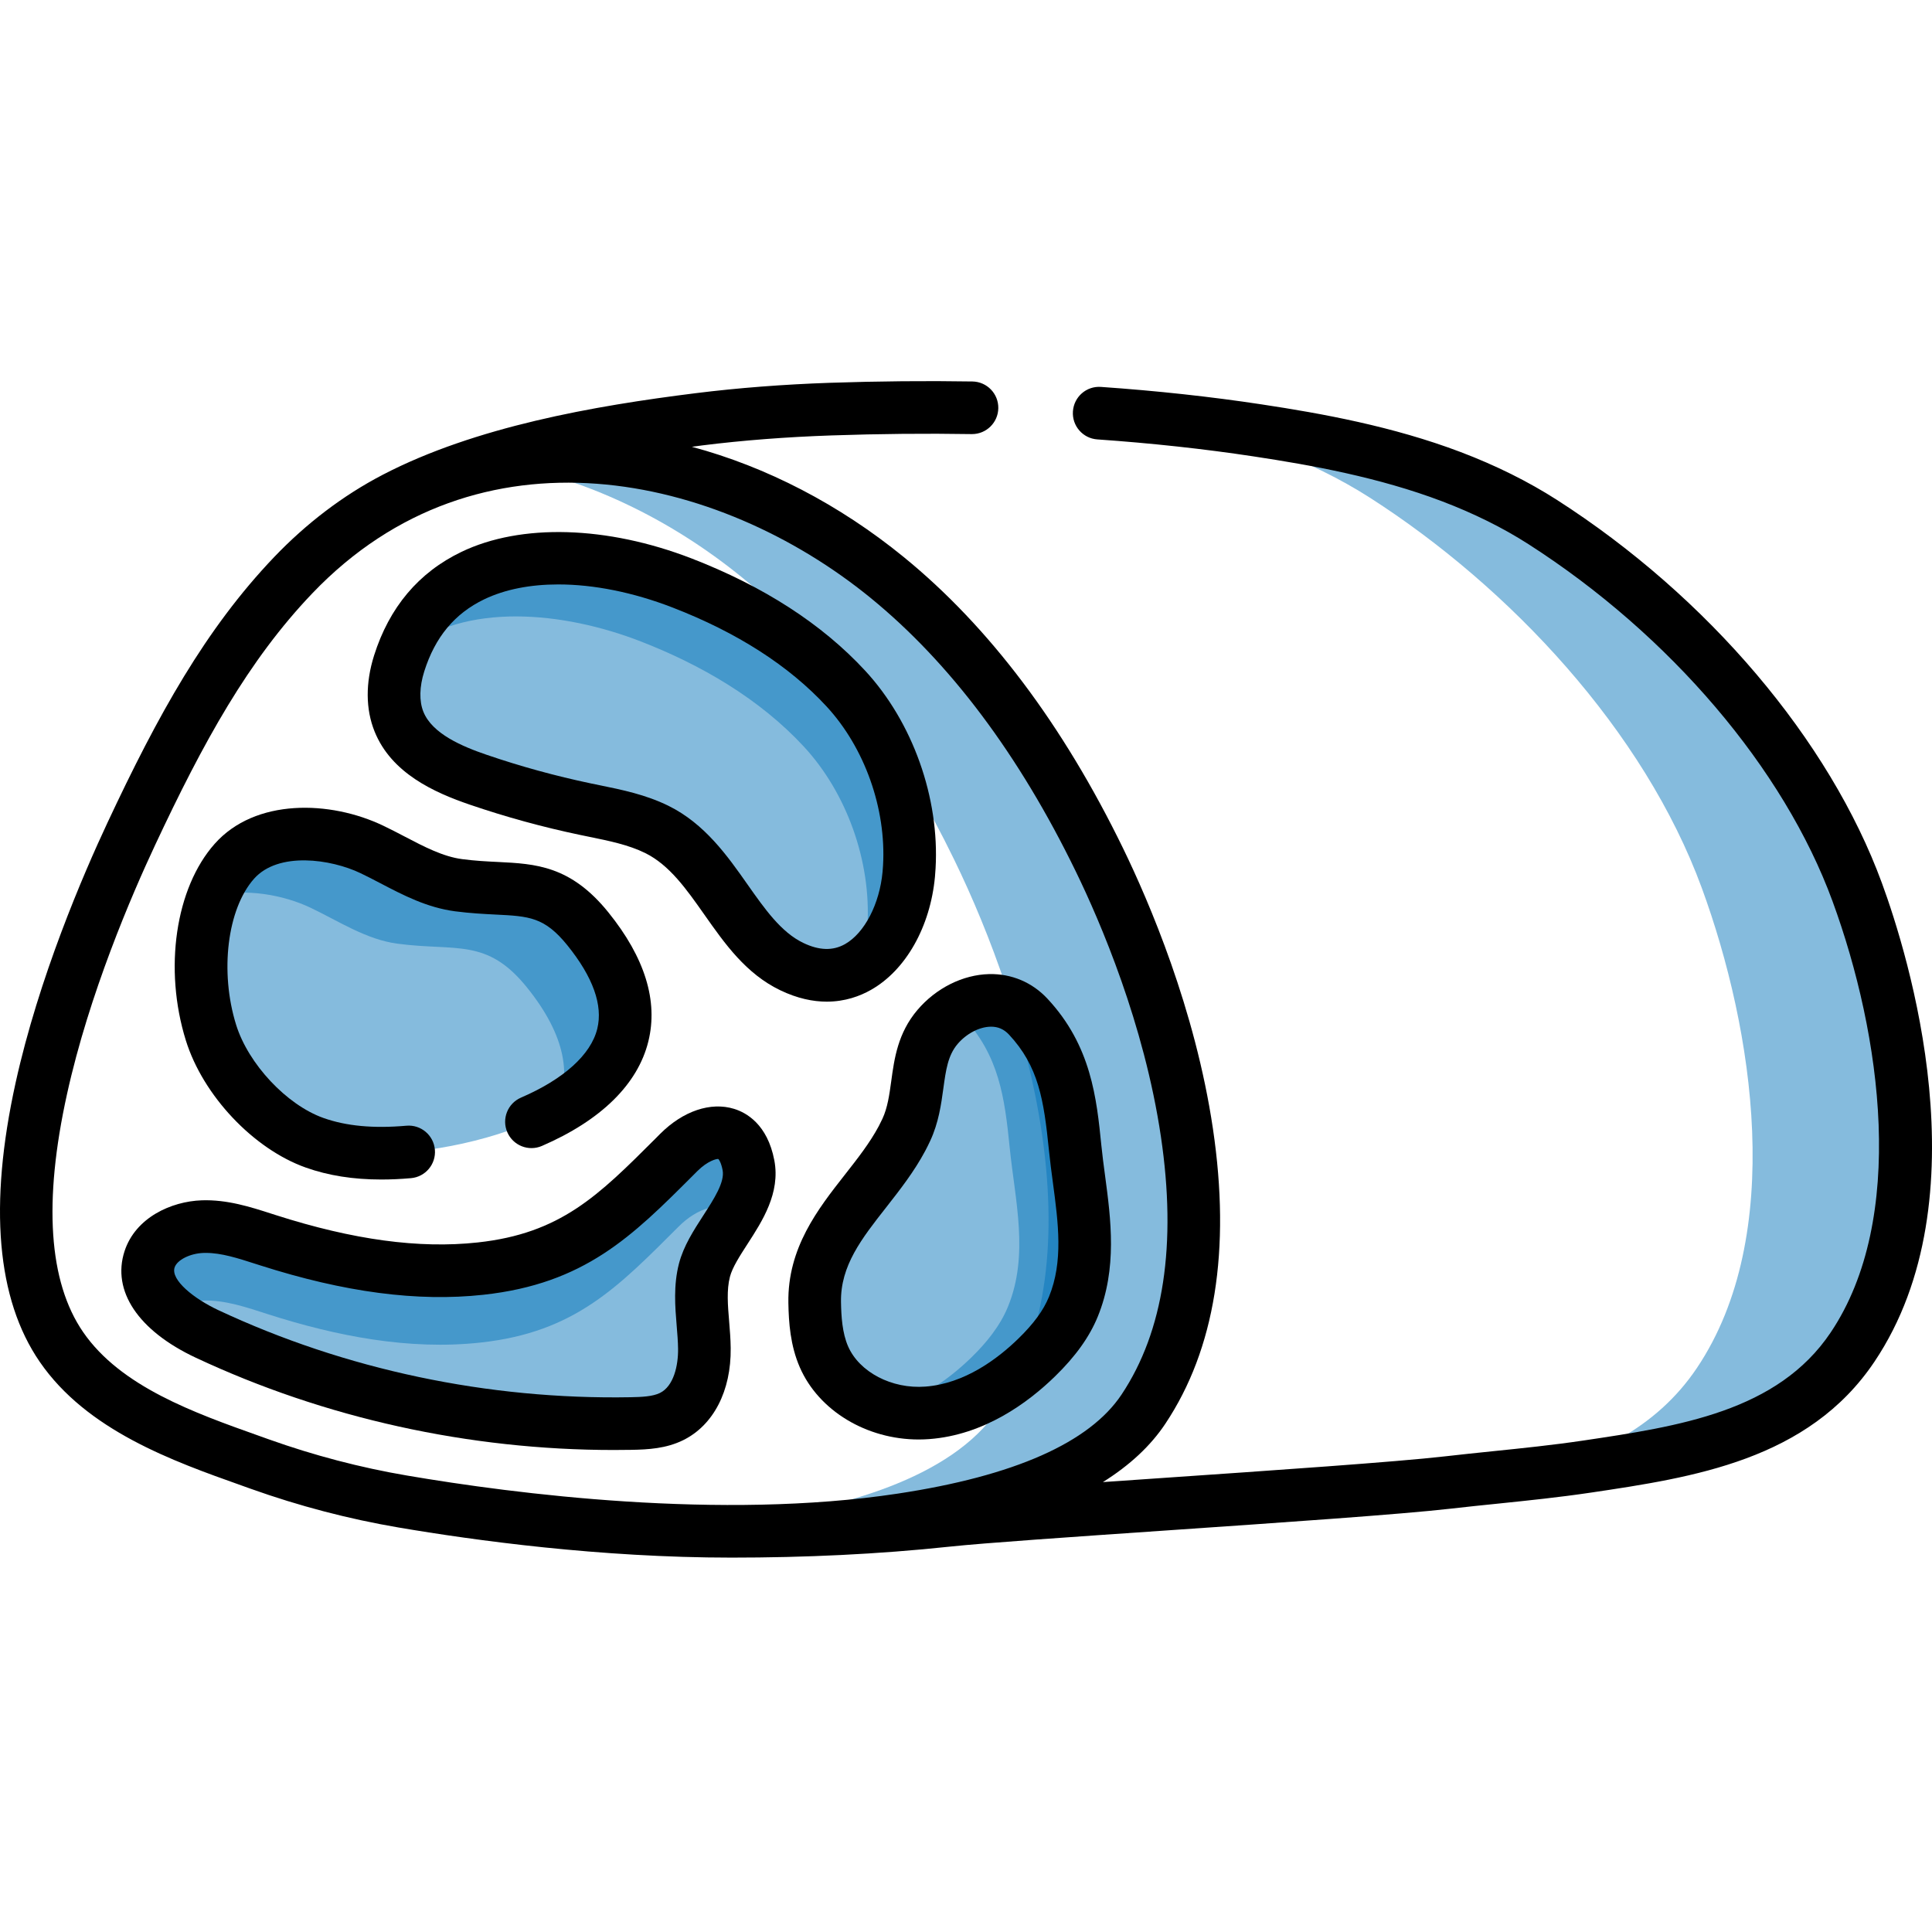 <svg width="64" height="64" viewBox="0 0 64 64" fill="none" xmlns="http://www.w3.org/2000/svg">
<g clip-path="url(#clip0_778_1163)">
<path d="M61.369 44.624C59.39 47.57 55.805 48.101 52.561 48.584C51.879 48.687 51.197 48.767 50.512 48.839C52.755 48.289 54.849 47.348 56.215 45.312C59.157 40.926 58.09 34.1 56.377 29.423C54.46 24.194 50.009 19.456 45.386 16.491C44.385 15.85 43.309 15.331 42.198 14.91C41.054 14.475 39.874 14.146 38.68 13.882C39.68 13.983 40.674 14.108 41.656 14.257C43.832 14.586 46.014 15.007 48.076 15.79C49.13 16.19 50.151 16.682 51.1 17.291C55.483 20.102 59.705 24.596 61.523 29.555C63.149 33.991 64.161 40.464 61.369 44.624Z" fill="#0272B8" fill-opacity="0.48"/>
<path d="M37.879 46.677C36.308 49.038 32.525 49.939 29.869 50.34C27.342 50.723 24.545 50.794 21.747 50.665C22.887 50.606 23.998 50.5 25.062 50.34C27.717 49.939 31.5 49.038 33.072 46.677C36.459 41.59 34.005 33.404 31.613 28.486C29.893 24.951 27.629 21.616 24.583 19.13C22.174 17.166 19.361 15.83 16.499 15.334C20.877 14.527 25.629 16.061 29.39 19.13C32.437 21.616 34.701 24.951 36.421 28.486C38.813 33.405 41.268 41.59 37.879 46.677Z" fill="#0272B8" fill-opacity="0.48"/>
<path d="M30.122 28.717C30.244 26.601 29.437 24.342 28.02 22.809C26.55 21.219 24.6 20.088 22.594 19.312C19.237 18.014 14.532 17.831 13.223 21.978C13.026 22.603 12.972 23.296 13.216 23.904C13.635 24.944 14.782 25.467 15.843 25.83C17.004 26.227 18.19 26.552 19.39 26.804C20.195 26.972 21.018 27.111 21.756 27.474C23.747 28.455 24.339 31.109 26.226 32.019C28.446 33.087 29.915 30.994 30.103 28.961C30.111 28.88 30.117 28.798 30.122 28.717Z" fill="#0272B8" fill-opacity="0.48"/>
<path d="M30.122 28.717C30.117 28.798 30.111 28.88 30.104 28.961C29.99 30.184 29.414 31.429 28.488 31.994C28.605 31.637 28.683 31.263 28.717 30.89C28.725 30.809 28.731 30.727 28.736 30.646C28.858 28.529 28.05 26.271 26.634 24.738C25.163 23.147 23.213 22.017 21.208 21.241C18.685 20.265 15.401 19.918 13.37 21.568C14.852 17.845 19.351 18.058 22.594 19.312C24.6 20.088 26.55 21.219 28.02 22.809C29.437 24.342 30.244 26.601 30.122 28.717Z" fill="#0272B8" fill-opacity="0.48"/>
<path d="M6.989 34.208C6.388 32.275 6.611 29.829 7.763 28.532C8.86 27.295 10.992 27.502 12.323 28.14C13.259 28.589 14.159 29.187 15.189 29.323C17.137 29.582 18.148 29.127 19.474 30.77C23.189 35.373 17.709 37.701 13.825 38.131C12.684 38.258 11.502 38.24 10.42 37.855C8.917 37.321 7.463 35.728 6.989 34.208Z" fill="#0272B8" fill-opacity="0.48"/>
<path d="M18.419 36.761C18.933 35.684 18.77 34.338 17.454 32.707C16.128 31.063 15.117 31.519 13.169 31.261C12.139 31.125 11.24 30.526 10.302 30.077C9.403 29.646 8.138 29.412 7.074 29.687C7.248 29.247 7.477 28.854 7.763 28.531C8.86 27.295 10.992 27.501 12.322 28.141C13.26 28.589 14.159 29.186 15.189 29.324C17.137 29.581 18.148 29.127 19.474 30.77C21.753 33.594 20.571 35.562 18.419 36.761Z" fill="#0272B8" fill-opacity="0.48"/>
<path d="M29.88 37.714C28.884 39.577 26.949 40.869 26.987 43.146C26.997 43.76 27.049 44.386 27.295 44.948C27.849 46.216 29.337 46.905 30.716 46.802C32.095 46.7 33.353 45.933 34.343 44.967C34.841 44.481 35.292 43.931 35.556 43.287C36.262 41.562 35.79 39.761 35.615 38.022C35.448 36.358 35.267 34.97 34.059 33.675C33.196 32.752 31.82 33.121 31.058 34.017C30.214 35.01 30.559 36.273 30.023 37.428C29.977 37.525 29.93 37.62 29.88 37.714Z" fill="#0272B8" fill-opacity="0.48"/>
<path d="M35.555 43.287C35.292 43.93 34.84 44.482 34.342 44.968C33.352 45.933 32.095 46.7 30.716 46.802C30.269 46.836 29.811 46.786 29.377 46.66C30.431 46.379 31.388 45.736 32.177 44.968C32.675 44.482 33.126 43.93 33.39 43.286C34.096 41.562 33.623 39.761 33.448 38.022C33.281 36.358 33.101 34.97 31.893 33.675C31.825 33.604 31.756 33.539 31.684 33.483C32.44 33.019 33.399 32.969 34.058 33.675C35.266 34.97 35.448 36.358 35.615 38.022C35.79 39.761 36.262 41.562 35.555 43.287Z" fill="#0272B8" fill-opacity="0.48"/>
<path d="M15.918 42.025C13.539 42.283 11.137 41.807 8.878 41.085C8.174 40.859 7.457 40.607 6.711 40.633C5.966 40.66 5.174 41.047 4.955 41.717C4.607 42.783 5.8 43.692 6.858 44.187C11.186 46.215 16.048 47.243 20.902 47.156C21.361 47.148 21.837 47.125 22.245 46.926C23.068 46.522 23.345 45.537 23.334 44.669C23.323 43.802 23.117 42.921 23.337 42.076C23.63 40.946 25.026 39.82 24.794 38.603C24.512 37.119 23.305 37.358 22.486 38.176C20.48 40.179 19.053 41.684 15.918 42.025Z" fill="#0272B8" fill-opacity="0.48"/>
<path d="M24.372 40.19C23.871 39.747 23.077 40.037 22.487 40.626C20.48 42.629 19.053 44.133 15.918 44.474C13.539 44.733 11.138 44.258 8.879 43.536C8.174 43.31 7.457 43.057 6.712 43.083C6.331 43.097 5.937 43.204 5.615 43.396C5.085 42.928 4.748 42.35 4.955 41.717C5.174 41.047 5.966 40.66 6.712 40.634C7.457 40.606 8.174 40.859 8.879 41.084C11.138 41.807 13.539 42.284 15.918 42.025C19.053 41.684 20.48 40.179 22.487 38.177C23.305 37.358 24.512 37.12 24.794 38.602C24.898 39.148 24.676 39.674 24.372 40.19Z" fill="#0272B8" fill-opacity="0.48"/>
<path d="M62.342 29.256C60.604 24.515 56.578 19.768 51.571 16.557C50.625 15.951 49.553 15.418 48.386 14.975C46.142 14.124 43.791 13.698 41.788 13.395C40.101 13.139 38.313 12.945 36.472 12.817C35.989 12.782 35.575 13.146 35.542 13.626C35.508 14.106 35.87 14.523 36.351 14.556C38.145 14.681 39.886 14.87 41.526 15.119C43.439 15.408 45.677 15.812 47.767 16.605C48.822 17.006 49.785 17.483 50.63 18.025C55.328 21.037 59.094 25.46 60.705 29.855C62.331 34.294 63.17 40.377 60.645 44.138C58.885 46.761 55.613 47.249 52.448 47.72L52.433 47.722C51.445 47.869 50.425 47.974 49.438 48.075C48.922 48.129 48.389 48.183 47.862 48.244C46.26 48.428 42.149 48.71 38.522 48.959C37.846 49.005 37.178 49.051 36.535 49.096C37.425 48.539 38.118 47.894 38.605 47.161C40.246 44.696 40.777 41.409 40.18 37.391C39.592 33.424 38.063 29.871 37.205 28.105C35.212 24.009 32.769 20.762 29.941 18.456C27.803 16.711 25.39 15.464 22.92 14.801C23.036 14.785 23.151 14.769 23.267 14.754C24.619 14.585 26.058 14.475 27.544 14.424C29.121 14.37 30.682 14.355 32.184 14.38C32.189 14.38 32.194 14.38 32.199 14.38C32.674 14.38 33.062 13.999 33.07 13.523C33.078 13.041 32.694 12.645 32.213 12.637C30.682 12.612 29.091 12.627 27.484 12.681C25.947 12.734 24.456 12.849 23.051 13.024C19.674 13.445 15.746 14.135 12.691 15.721C11.346 16.419 10.133 17.355 9.086 18.449C6.804 20.838 5.226 23.695 3.561 27.251C2.754 28.973 1.286 32.382 0.517 35.868C-0.378 39.927 -0.11 43.036 1.314 45.109C2.878 47.388 5.724 48.4 8.011 49.212L8.31 49.319C9.904 49.888 11.547 50.318 13.195 50.599C15.725 51.03 19.881 51.598 24.23 51.598C26.653 51.598 29.083 51.488 31.475 51.233C32.612 51.112 35.541 50.911 38.642 50.698C42.465 50.436 46.419 50.164 48.061 49.976C48.578 49.916 49.105 49.862 49.617 49.81C50.623 49.706 51.663 49.599 52.689 49.446L52.705 49.444C56.079 48.941 59.903 48.372 62.093 45.109C65.73 39.691 63.203 31.605 62.342 29.256ZM29.739 49.478C23.865 50.366 17.036 49.485 13.487 48.88C11.94 48.617 10.395 48.212 8.896 47.677L8.594 47.569C6.439 46.803 3.995 45.935 2.751 44.123C1.611 42.463 1.433 39.812 2.22 36.243C2.952 32.922 4.363 29.647 5.14 27.99C6.732 24.59 8.227 21.871 10.347 19.654C15.857 13.888 23.795 15.691 28.839 19.806C31.469 21.952 33.756 25 35.637 28.868C36.452 30.543 37.901 33.911 38.456 37.647C38.987 41.224 38.549 44.1 37.154 46.195C36.092 47.79 33.597 48.895 29.739 49.478Z" fill="black"/>
<path d="M28.852 32.791C30.006 32.138 30.818 30.701 30.972 29.041C30.98 28.949 30.987 28.857 30.992 28.766C31.127 26.429 30.234 23.92 28.66 22.218C27.234 20.675 25.299 19.424 22.909 18.499C20.106 17.416 17.256 17.334 15.285 18.282C13.869 18.962 12.896 20.117 12.391 21.716C12.105 22.623 12.111 23.492 12.408 24.23C12.965 25.615 14.386 26.253 15.562 26.655C16.752 27.062 17.98 27.399 19.212 27.657C19.31 27.678 19.409 27.698 19.508 27.718C20.184 27.856 20.823 27.987 21.371 28.257C22.177 28.654 22.74 29.455 23.336 30.303C24.012 31.263 24.709 32.256 25.848 32.804C26.418 33.078 26.934 33.181 27.387 33.181C27.994 33.181 28.489 32.997 28.852 32.791ZM26.605 31.233C25.875 30.881 25.335 30.113 24.763 29.3C24.1 28.356 23.347 27.286 22.141 26.692C21.392 26.324 20.612 26.164 19.857 26.01C19.761 25.99 19.665 25.971 19.569 25.951C18.408 25.707 17.248 25.389 16.125 25.005C15.302 24.724 14.319 24.307 14.025 23.578C13.883 23.225 13.893 22.75 14.054 22.241C14.413 21.104 15.062 20.323 16.04 19.853C16.726 19.523 17.566 19.36 18.495 19.36C19.661 19.36 20.966 19.617 22.28 20.125C24.42 20.953 26.137 22.055 27.38 23.401C28.643 24.768 29.36 26.785 29.252 28.666C29.252 28.666 29.252 28.667 29.252 28.668C29.247 28.739 29.242 28.811 29.236 28.881C29.137 29.948 28.638 30.909 27.994 31.274C27.59 31.502 27.136 31.489 26.605 31.233Z" fill="black"/>
<path d="M10.129 38.677C10.875 38.942 11.7 39.073 12.632 39.073C12.947 39.073 13.274 39.058 13.614 39.028C14.094 38.986 14.448 38.563 14.406 38.084C14.364 37.604 13.942 37.248 13.461 37.291C12.369 37.387 11.47 37.303 10.713 37.034C9.496 36.601 8.226 35.246 7.822 33.949C7.274 32.189 7.529 30.109 8.415 29.11C9.221 28.202 10.965 28.456 11.945 28.926C12.158 29.027 12.369 29.138 12.592 29.254C13.353 29.652 14.14 30.064 15.074 30.188C15.582 30.254 16.025 30.276 16.415 30.296C17.529 30.351 18.036 30.376 18.797 31.317C19.645 32.369 19.978 33.299 19.785 34.081C19.573 34.938 18.677 35.748 17.259 36.36C16.817 36.551 16.614 37.064 16.805 37.506C16.996 37.948 17.509 38.152 17.951 37.961C19.907 37.115 21.127 35.918 21.477 34.499C21.808 33.16 21.363 31.721 20.153 30.223C18.903 28.673 17.736 28.616 16.501 28.554C16.127 28.536 15.74 28.517 15.303 28.459C14.675 28.375 14.055 28.052 13.4 27.709C13.173 27.591 12.939 27.468 12.699 27.354C10.936 26.508 8.45 26.442 7.111 27.953C5.811 29.418 5.419 32.096 6.157 34.467C6.725 36.29 8.395 38.061 10.129 38.677Z" fill="black"/>
<path d="M36.607 38.947C36.56 38.597 36.516 38.266 36.483 37.935C36.327 36.39 36.152 34.64 34.696 33.081C34.191 32.54 33.508 32.252 32.768 32.268C31.896 32.288 31.009 32.731 30.394 33.453C29.741 34.22 29.625 35.069 29.523 35.818C29.461 36.267 29.403 36.693 29.231 37.062C29.195 37.14 29.154 37.222 29.111 37.304C28.813 37.862 28.41 38.375 27.984 38.918C27.094 40.053 26.085 41.339 26.116 43.161C26.127 43.812 26.18 44.574 26.496 45.297C27.125 46.737 28.712 47.685 30.433 47.685C30.549 47.685 30.665 47.68 30.78 47.672C32.604 47.536 34.055 46.466 34.951 45.592C35.628 44.933 36.09 44.287 36.364 43.617C37.017 42.019 36.799 40.387 36.607 38.947ZM34.749 42.957C34.565 43.407 34.243 43.848 33.735 44.343C33.045 45.015 31.951 45.837 30.652 45.933C29.544 46.017 28.468 45.455 28.094 44.6C27.901 44.158 27.867 43.61 27.859 43.132C27.839 41.928 28.542 41.032 29.356 39.995C29.809 39.416 30.279 38.818 30.649 38.125C30.708 38.014 30.763 37.903 30.813 37.795C31.095 37.189 31.177 36.586 31.25 36.054C31.334 35.444 31.4 34.962 31.722 34.583C32.01 34.244 32.436 34.019 32.808 34.011C32.816 34.01 32.823 34.01 32.83 34.01C33.065 34.01 33.258 34.095 33.422 34.27C34.404 35.323 34.578 36.423 34.748 38.109C34.784 38.468 34.832 38.829 34.879 39.178C35.058 40.521 35.227 41.789 34.749 42.957Z" fill="black"/>
<path d="M24.319 36.733C23.543 36.493 22.628 36.802 21.87 37.559L21.707 37.723C19.817 39.612 18.568 40.86 15.823 41.158C13.887 41.369 11.703 41.073 9.144 40.254L8.988 40.204C8.301 39.983 7.525 39.733 6.681 39.762C5.671 39.798 4.49 40.333 4.126 41.446C3.697 42.763 4.58 44.083 6.488 44.977C10.764 46.98 15.538 48.033 20.331 48.033C20.526 48.033 20.722 48.031 20.917 48.028C21.474 48.018 22.065 47.985 22.628 47.709C23.633 47.215 24.223 46.075 24.205 44.658C24.202 44.354 24.177 44.059 24.154 43.773C24.109 43.237 24.067 42.73 24.18 42.295C24.261 41.984 24.506 41.605 24.765 41.204C25.251 40.453 25.856 39.519 25.651 38.44C25.423 37.241 24.718 36.855 24.319 36.733ZM23.302 40.257C22.979 40.757 22.644 41.273 22.492 41.857C22.305 42.579 22.364 43.291 22.416 43.918C22.438 44.185 22.459 44.437 22.462 44.68C22.469 45.241 22.315 45.92 21.861 46.144C21.619 46.262 21.262 46.278 20.887 46.285C16.164 46.37 11.439 45.372 7.228 43.398C6.428 43.023 5.649 42.401 5.784 41.987C5.866 41.737 6.295 41.52 6.743 41.505C6.768 41.504 6.794 41.504 6.82 41.504C7.334 41.504 7.878 41.679 8.453 41.864L8.613 41.915C11.409 42.81 13.829 43.129 16.012 42.891C19.367 42.526 20.943 40.951 22.939 38.956L23.102 38.793C23.447 38.449 23.744 38.383 23.795 38.393C23.817 38.41 23.89 38.515 23.938 38.766C24.013 39.158 23.651 39.717 23.302 40.257Z" fill="black"/>
</g>
<defs>
<clipPath id="clip0_778_1163">
<rect width="64" height="64" fill="white"/>
</clipPath>
</defs>
</svg>

